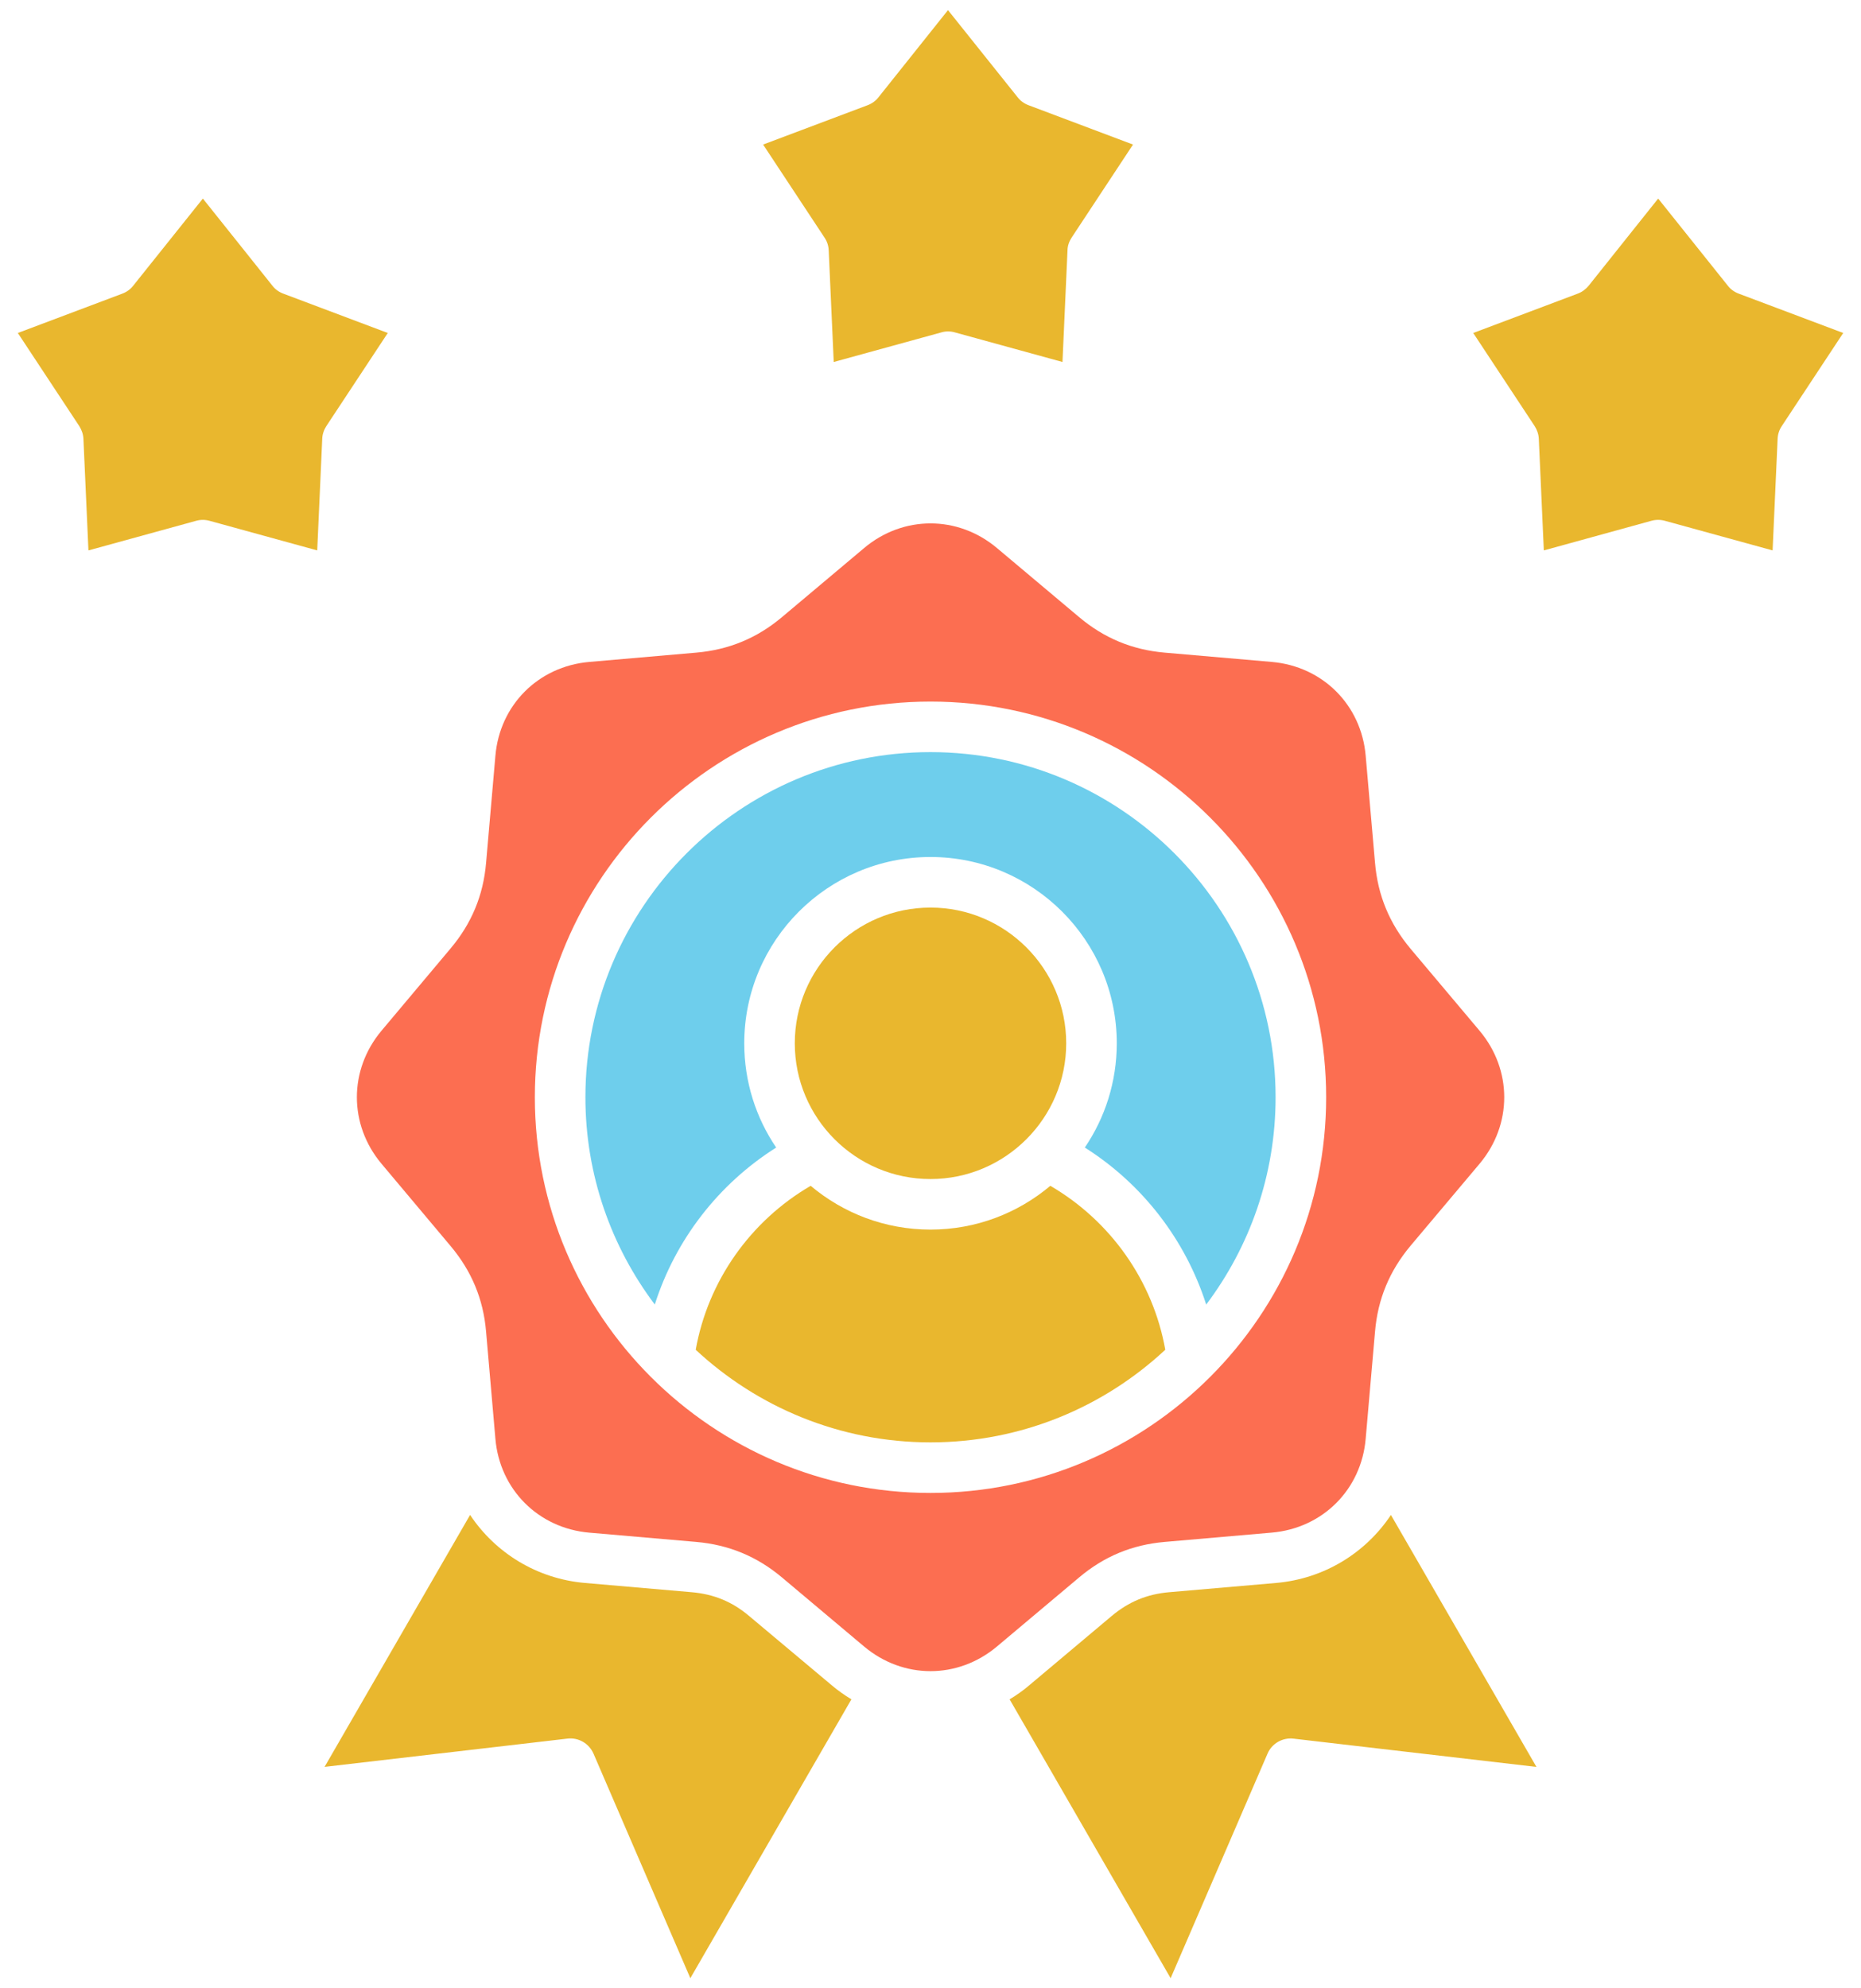 <svg width="88" height="94" viewBox="0 0 88 94" fill="none" xmlns="http://www.w3.org/2000/svg">
<path fill-rule="evenodd" clip-rule="evenodd" d="M74.602 13.883L69.664 15.742L72.57 20.146C72.684 20.326 72.757 20.535 72.765 20.75L73.002 26.021L78.088 24.621C78.194 24.591 78.302 24.577 78.407 24.577C78.513 24.577 78.62 24.591 78.726 24.621L83.82 26.021L84.057 20.75C84.065 20.535 84.131 20.326 84.252 20.146L87.159 15.742L82.22 13.883C82.017 13.807 81.836 13.68 81.706 13.511L78.409 9.387L75.12 13.511C74.979 13.678 74.807 13.807 74.602 13.883Z" fill="#E9B72E"/>
<path fill-rule="evenodd" clip-rule="evenodd" d="M50.67 11.238L53.576 6.834L48.638 4.975C48.434 4.899 48.253 4.77 48.124 4.602L44.827 0.479L41.538 4.602C41.406 4.77 41.227 4.899 41.024 4.975L36.085 6.834L38.992 11.238C39.113 11.418 39.179 11.627 39.187 11.842L39.424 17.113L44.518 15.713C44.615 15.683 44.721 15.669 44.829 15.669C44.942 15.669 45.05 15.683 45.147 15.713L50.241 17.113L50.478 11.842C50.48 11.625 50.554 11.418 50.67 11.238Z" fill="#E9B72E"/>
<path fill-rule="evenodd" clip-rule="evenodd" d="M15.43 20.146L18.337 15.742L13.398 13.883C13.195 13.807 13.014 13.68 12.884 13.511L9.593 9.387L6.296 13.511C6.164 13.68 5.985 13.807 5.782 13.883L0.843 15.742L3.75 20.146C3.863 20.326 3.937 20.535 3.945 20.75L4.182 26.021L9.276 24.621C9.479 24.563 9.701 24.563 9.906 24.621L15 26.021L15.237 20.75C15.243 20.535 15.315 20.326 15.43 20.146Z" fill="#E9B72E"/>
<path fill-rule="evenodd" clip-rule="evenodd" d="M44 42.906C40.458 42.906 37.583 45.785 37.583 49.323C37.583 52.861 40.456 55.74 44 55.74C47.534 55.74 50.417 52.861 50.417 49.323C50.417 45.785 47.534 42.906 44 42.906Z" fill="#E9B72E"/>
<path fill-rule="evenodd" clip-rule="evenodd" d="M49.666 56.06C48.132 57.352 46.156 58.13 44 58.13C41.844 58.13 39.87 57.352 38.334 56.06C35.485 57.72 33.477 60.557 32.898 63.812C35.812 66.523 39.715 68.189 44 68.189C48.285 68.189 52.188 66.525 55.102 63.81C54.523 60.555 52.514 57.718 49.666 56.06Z" fill="#E9B72E"/>
<path fill-rule="evenodd" clip-rule="evenodd" d="M52.808 49.323C52.808 51.148 52.252 52.845 51.297 54.251C54.025 55.975 56.057 58.614 57.037 61.674C59.095 58.943 60.318 55.548 60.318 51.873C60.318 42.876 52.997 35.557 44 35.557C35.003 35.557 27.682 42.876 27.682 51.873C27.682 55.548 28.907 58.943 30.963 61.672C31.935 58.612 33.975 55.975 36.703 54.251C35.748 52.845 35.193 51.148 35.193 49.323C35.193 44.468 39.143 40.515 44 40.515C48.857 40.515 52.808 44.466 52.808 49.323Z" fill="#6ECEEC"/>
<path fill-rule="evenodd" clip-rule="evenodd" d="M44 33.167C54.318 33.167 62.709 41.558 62.709 51.874C62.709 62.189 54.318 70.58 44 70.58C33.683 70.58 25.291 62.189 25.291 51.874C25.291 41.558 33.683 33.167 44 33.167ZM60.139 72.455C62.547 72.246 64.376 70.419 64.579 68.01L65.02 62.952C65.151 61.41 65.705 60.086 66.693 58.902L69.966 55.015C71.518 53.167 71.518 50.581 69.966 48.732L66.693 44.845C65.705 43.66 65.151 42.335 65.02 40.793L64.579 35.737C64.376 33.328 62.547 31.502 60.139 31.293L55.079 30.854C53.537 30.721 52.214 30.171 51.031 29.177L47.146 25.912C46.223 25.135 45.114 24.744 44.002 24.744C42.891 24.744 41.781 25.133 40.858 25.912L36.974 29.177C35.79 30.173 34.459 30.721 32.918 30.854L27.865 31.293C25.457 31.502 23.628 33.328 23.425 35.737L22.985 40.793C22.853 42.335 22.299 43.66 21.303 44.843L18.038 48.73C16.488 50.581 16.488 53.165 18.038 55.015L21.303 58.902C22.299 60.087 22.855 61.412 22.985 62.954L23.425 68.013C23.628 70.419 25.457 72.248 27.865 72.457L32.918 72.895C34.459 73.029 35.79 73.579 36.974 74.573L40.858 77.838C42.711 79.394 45.291 79.394 47.144 77.838L51.029 74.573C52.212 73.577 53.535 73.029 55.077 72.895L60.139 72.455Z" fill="#FC6E51"/>
<path fill-rule="evenodd" clip-rule="evenodd" d="M60.342 74.835L55.282 75.273C54.238 75.364 53.371 75.723 52.564 76.4L48.679 79.665C48.385 79.919 48.068 80.14 47.741 80.337L55.355 93.521L59.935 82.909C60.139 82.425 60.645 82.134 61.169 82.196L72.653 83.532L65.772 71.621C64.579 73.412 62.619 74.637 60.342 74.835Z" fill="#E9B72E"/>
<path fill-rule="evenodd" clip-rule="evenodd" d="M39.322 79.666L35.427 76.4C34.627 75.723 33.762 75.365 32.71 75.273L27.658 74.835C25.381 74.637 23.421 73.41 22.229 71.619L15.348 83.53L26.833 82.194C27.355 82.132 27.853 82.421 28.066 82.907L32.644 93.521L40.26 80.337C39.934 80.14 39.617 79.917 39.322 79.666Z" fill="#E9B72E"/>
</svg>
